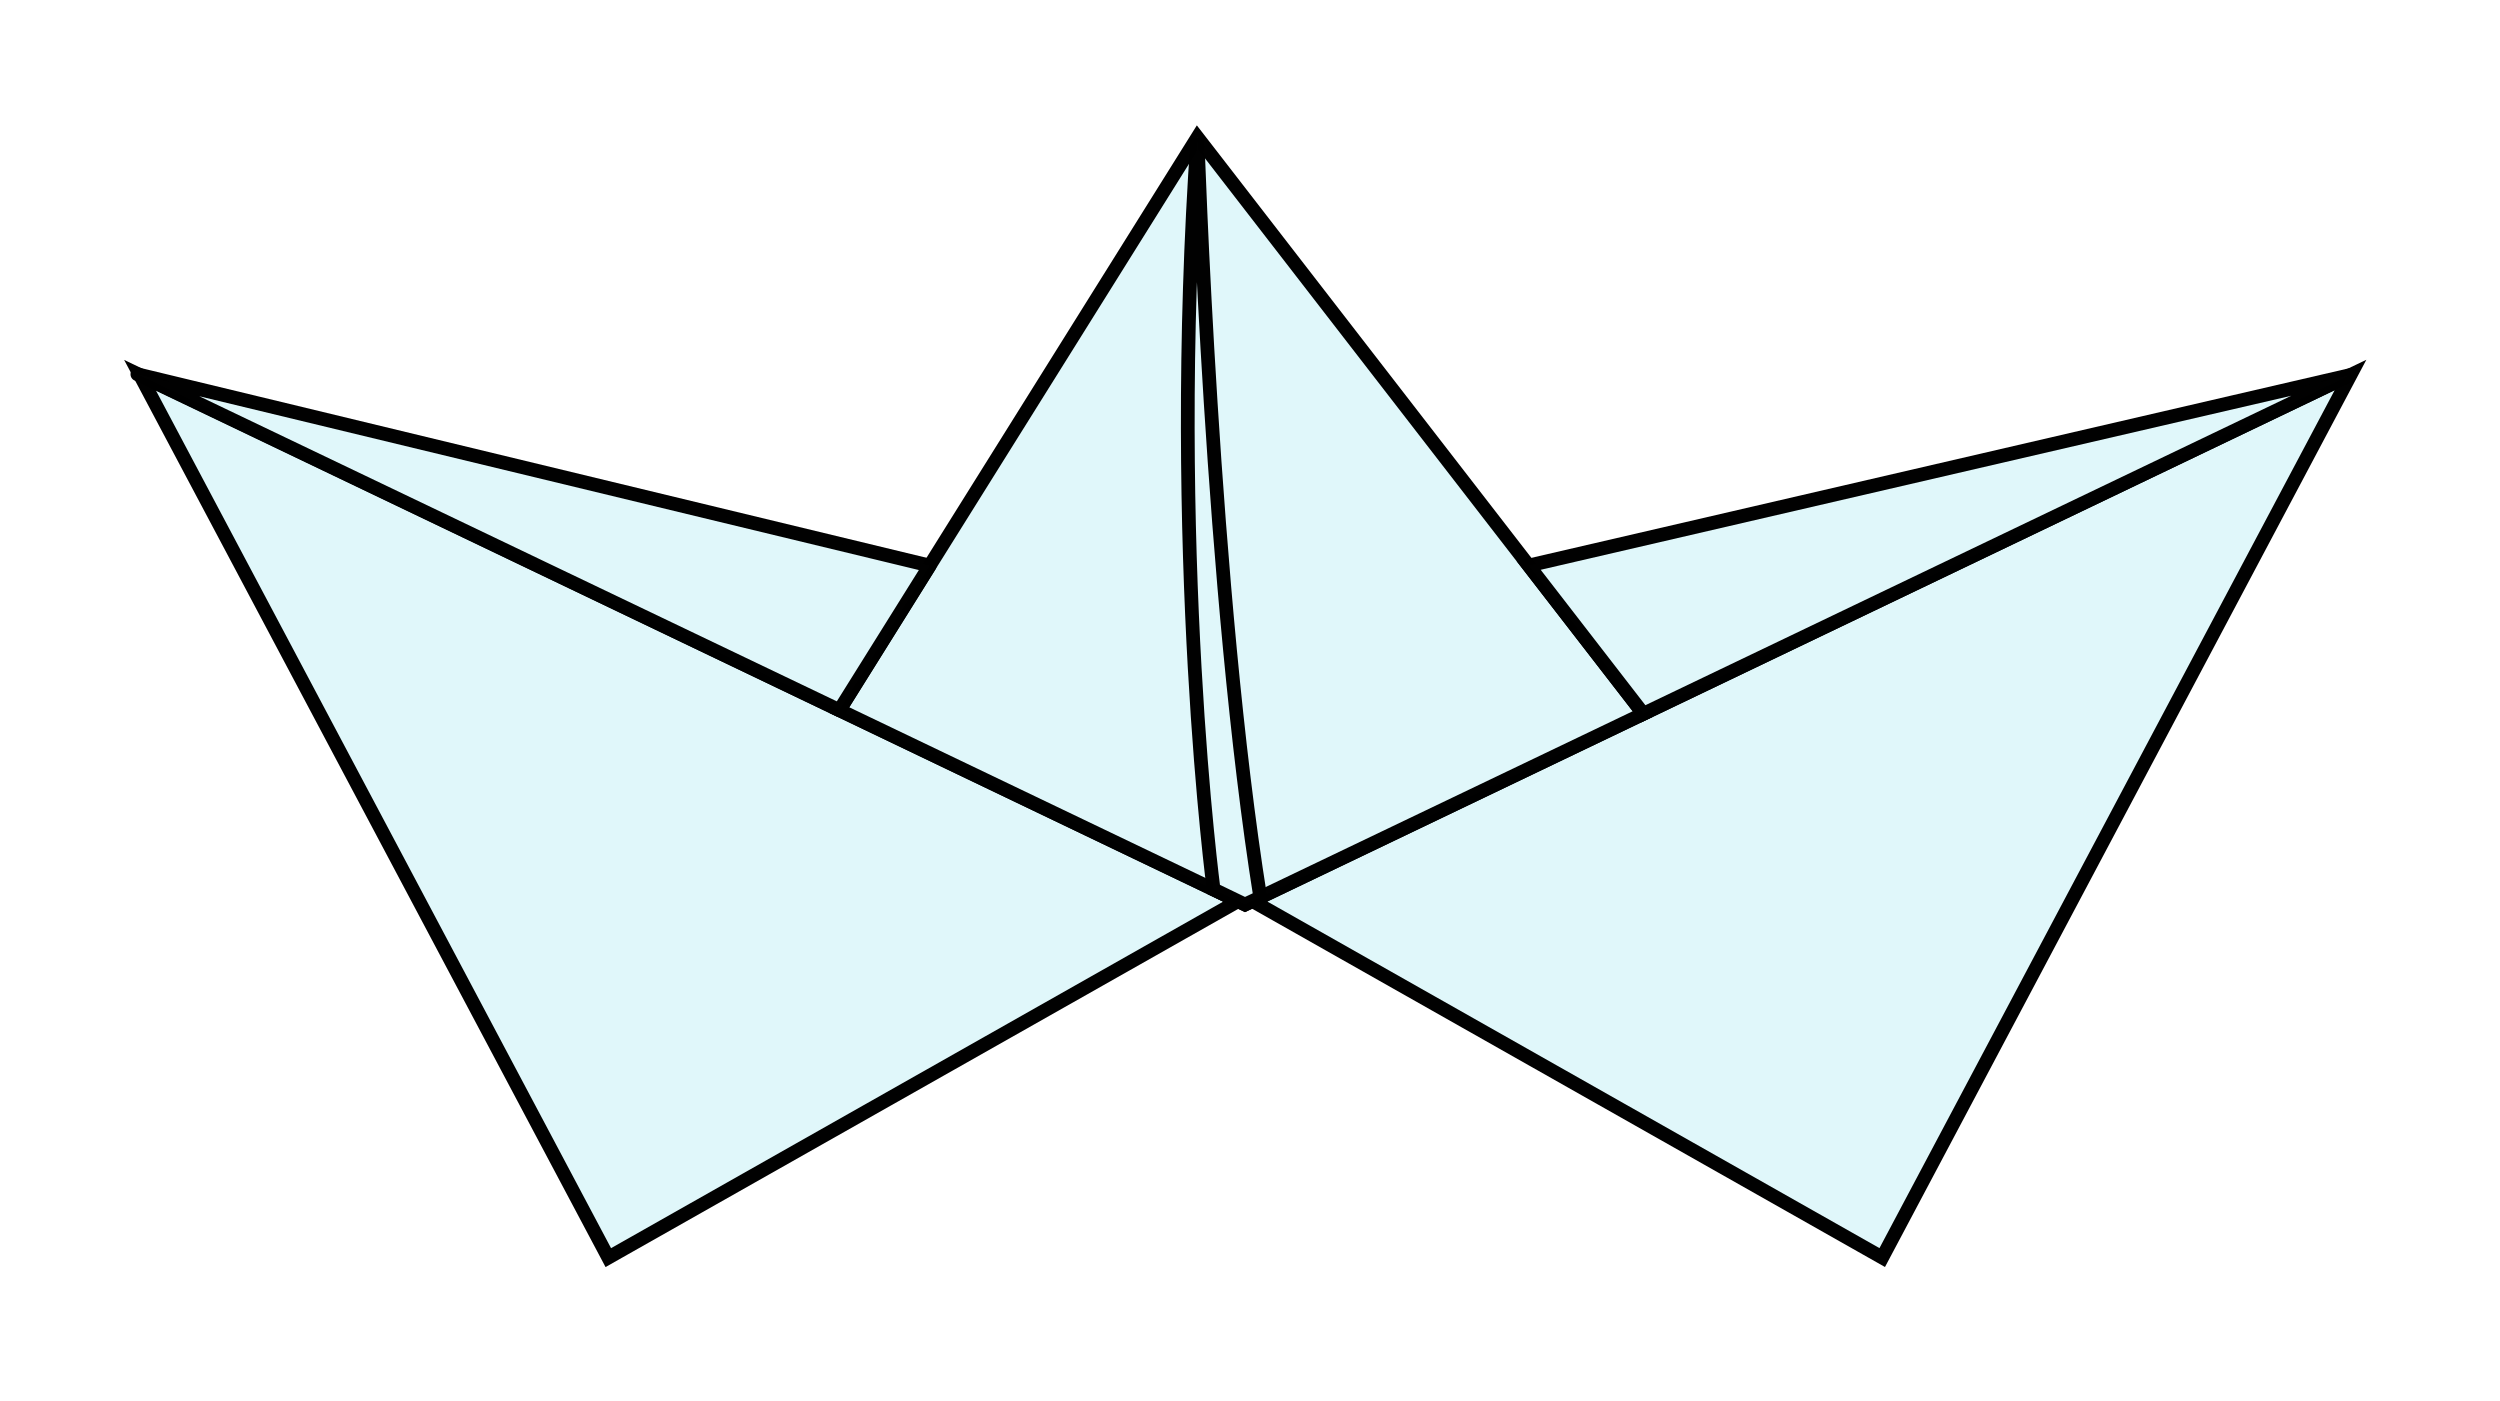 <svg width="91" height="51" viewBox="0 0 91 51" fill="none" xmlns="http://www.w3.org/2000/svg">
<g filter="url(#filter0_d)">
<path d="M5.095 9.654L22.142 41.777L45.062 28.802L5.095 9.654Z" fill="#E0F7FA" stroke="black" stroke-opacity="0.994" stroke-width="0.5"/>
<path d="M85.559 9.649L68.513 41.775L45.593 28.799L85.559 9.649Z" fill="#E0F7FA" stroke="black" stroke-opacity="0.994" stroke-width="0.5"/>
<path d="M43.587 1L33.841 16.588L30.552 21.849L45.319 28.925L59.816 21.982L59.815 21.98L43.587 1Z" fill="#E0F7FA" stroke="black" stroke-opacity="0.994" stroke-width="0.5"/>
<path d="M33.842 16.588L5 9.622L30.554 21.851L33.842 16.588Z" fill="#E0F7FA" stroke="black" stroke-opacity="0.994" stroke-width="0.5" stroke-linecap="round" stroke-linejoin="round"/>
<path d="M55.645 16.585L59.818 21.982L85.562 9.648L55.645 16.585Z" fill="#E0F7FA" stroke="black" stroke-opacity="0.994" stroke-width="0.5"/>
<path d="M43.589 1C42.533 15.974 44.175 28.374 44.175 28.374L45.317 28.925C45.317 28.925 45.875 28.666 45.874 28.662C44.107 17.566 43.59 0.985 43.589 1L43.589 1Z" fill="#E0F7FA" stroke="black" stroke-opacity="0.994" stroke-width="0.5"/>
</g>
<defs>
<filter id="filter0_d" x="0.519" y="0.563" width="89.617" height="49.558" filterUnits="userSpaceOnUse" color-interpolation-filters="sRGB">
<feFlood flood-opacity="0" result="BackgroundImageFix"/>
<feColorMatrix in="SourceAlpha" type="matrix" values="0 0 0 0 0 0 0 0 0 0 0 0 0 0 0 0 0 0 127 0"/>
<feOffset dy="4"/>
<feGaussianBlur stdDeviation="2"/>
<feColorMatrix type="matrix" values="0 0 0 0 0 0 0 0 0 0 0 0 0 0 0 0 0 0 0.25 0"/>
<feBlend mode="normal" in2="BackgroundImageFix" result="effect1_dropShadow"/>
<feBlend mode="normal" in="SourceGraphic" in2="effect1_dropShadow" result="shape"/>
</filter>
</defs>
</svg>
